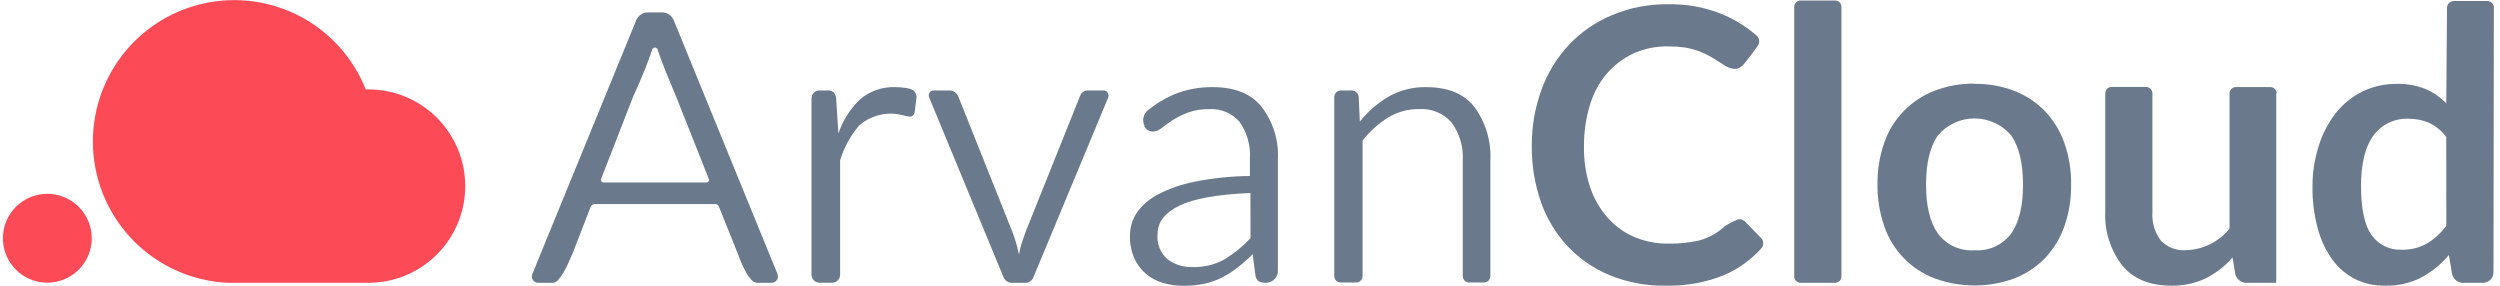 <svg width="350" height="40" viewBox="0 0 350 40" fill="none" xmlns="http://www.w3.org/2000/svg">
<g clip-path="url(#clip0_1716_47142)">
<path d="M65.133 26.042C65.134 27.821 64.785 29.582 64.105 31.226C63.425 32.87 62.428 34.364 61.17 35.622C59.913 36.88 58.419 37.879 56.776 38.56C55.133 39.241 53.371 39.591 51.592 39.591H32.792H31.965C28.406 39.441 24.954 38.334 21.971 36.386C18.989 34.437 16.588 31.72 15.021 28.521C13.454 25.322 12.779 21.759 13.068 18.209C13.357 14.658 14.598 11.251 16.662 8.347C18.725 5.443 21.534 3.15 24.791 1.709C28.049 0.268 31.636 -0.267 35.172 0.16C38.709 0.588 42.065 1.961 44.886 4.136C47.707 6.311 49.889 9.207 51.201 12.519H51.592C55.183 12.519 58.628 13.945 61.167 16.485C63.706 19.024 65.133 22.468 65.133 26.06" fill="#FC4A56"/>
<path d="M12.845 33.354C12.845 34.584 12.48 35.787 11.797 36.81C11.114 37.832 10.142 38.63 9.006 39.1C7.869 39.571 6.619 39.694 5.412 39.454C4.206 39.214 3.098 38.622 2.228 37.752C1.358 36.882 0.766 35.774 0.526 34.568C0.286 33.361 0.409 32.111 0.88 30.974C1.35 29.838 2.148 28.866 3.17 28.183C4.193 27.5 5.396 27.135 6.626 27.135C8.275 27.135 9.857 27.79 11.024 28.956C12.19 30.123 12.845 31.705 12.845 33.354Z" fill="#FC4A56"/>
<path d="M108.855 38.374C108.909 38.508 108.929 38.653 108.914 38.797C108.898 38.94 108.848 39.078 108.768 39.198C108.687 39.318 108.579 39.416 108.451 39.485C108.324 39.553 108.182 39.59 108.038 39.591H105.932C105.784 39.572 105.641 39.524 105.511 39.449C105.381 39.375 105.268 39.275 105.177 39.156C104.88 38.831 104.626 38.47 104.422 38.081C104.191 37.654 103.978 37.219 103.782 36.775C103.587 36.33 103.436 35.886 103.32 35.584L100.655 28.938C100.613 28.827 100.537 28.731 100.438 28.664C100.34 28.597 100.223 28.563 100.104 28.565H83.249C83.131 28.566 83.016 28.602 82.918 28.669C82.82 28.735 82.743 28.829 82.698 28.938L80.121 35.584C79.971 35.895 79.793 36.277 79.597 36.748C79.404 37.206 79.181 37.651 78.931 38.081C78.711 38.461 78.458 38.82 78.176 39.156C78.084 39.28 77.967 39.384 77.832 39.459C77.697 39.534 77.548 39.579 77.394 39.591H75.341C75.197 39.59 75.055 39.553 74.928 39.485C74.801 39.416 74.692 39.318 74.612 39.198C74.531 39.078 74.481 38.94 74.466 38.797C74.451 38.653 74.471 38.508 74.524 38.374L89.069 2.834C89.203 2.508 89.43 2.229 89.723 2.033C90.016 1.837 90.36 1.732 90.712 1.732H92.685C93.038 1.733 93.383 1.839 93.676 2.037C93.969 2.235 94.196 2.515 94.329 2.843L108.855 38.374ZM98.922 25.544C98.978 25.544 99.033 25.529 99.082 25.503C99.132 25.477 99.174 25.439 99.205 25.392C99.237 25.346 99.256 25.293 99.263 25.237C99.269 25.182 99.262 25.125 99.242 25.073L94.639 13.478C94.13 12.294 93.606 11.026 93.067 9.676C92.694 8.787 92.365 7.845 92.063 6.939C92.038 6.857 91.987 6.786 91.918 6.735C91.85 6.684 91.766 6.657 91.681 6.657C91.595 6.657 91.512 6.684 91.443 6.735C91.375 6.786 91.324 6.857 91.299 6.939C90.997 7.872 90.659 8.805 90.286 9.729C89.744 11.07 89.202 12.314 88.66 13.478L84.146 25.073C84.126 25.125 84.119 25.182 84.126 25.237C84.132 25.293 84.152 25.346 84.183 25.392C84.215 25.439 84.257 25.477 84.306 25.503C84.355 25.529 84.41 25.544 84.466 25.544H98.922Z" fill="#6B798C"/>
<path d="M117.377 18.694C117.986 16.858 119.042 15.204 120.451 13.878C121.809 12.727 123.55 12.128 125.329 12.199C125.883 12.195 126.436 12.243 126.981 12.341C127.174 12.378 127.364 12.428 127.55 12.492C127.8 12.582 128.012 12.756 128.148 12.985C128.284 13.213 128.337 13.482 128.296 13.745L128.056 15.735C127.938 16.126 127.725 16.322 127.417 16.322C127.051 16.303 126.689 16.235 126.342 16.117C125.29 15.852 124.189 15.845 123.134 16.098C122.079 16.35 121.1 16.853 120.282 17.566C119.057 18.994 118.149 20.665 117.616 22.47V38.463C117.617 38.758 117.5 39.042 117.292 39.251C117.084 39.461 116.801 39.58 116.506 39.582H114.729C114.433 39.58 114.149 39.461 113.94 39.252C113.73 39.042 113.612 38.759 113.609 38.463V13.78C113.609 13.484 113.727 13.199 113.937 12.989C114.147 12.779 114.432 12.661 114.729 12.661H115.822C115.98 12.645 116.14 12.66 116.293 12.706C116.445 12.751 116.587 12.827 116.71 12.928C116.891 13.154 117.01 13.423 117.057 13.709L117.377 18.694Z" fill="#6B798C"/>
<path d="M155.164 13.621L144.671 38.836C144.579 39.06 144.423 39.251 144.222 39.386C144.021 39.52 143.784 39.592 143.542 39.591H141.632C141.391 39.588 141.156 39.515 140.956 39.381C140.756 39.247 140.598 39.058 140.504 38.836L130.073 13.621C130.029 13.515 130.012 13.401 130.023 13.287C130.034 13.174 130.073 13.065 130.136 12.97C130.199 12.875 130.285 12.797 130.386 12.743C130.486 12.689 130.598 12.661 130.713 12.661H132.925C133.21 12.65 133.488 12.745 133.707 12.928C133.899 13.07 134.052 13.26 134.151 13.478L141.73 32.448C142.126 33.487 142.437 34.557 142.663 35.646C142.734 35.102 142.859 34.567 143.036 34.047C143.214 33.523 143.391 32.99 143.587 32.448L151.192 13.478C151.271 13.223 151.434 13.003 151.656 12.854C151.878 12.705 152.144 12.637 152.41 12.661H154.506C154.62 12.663 154.731 12.693 154.83 12.747C154.93 12.801 155.014 12.879 155.077 12.973C155.14 13.068 155.179 13.176 155.191 13.289C155.203 13.401 155.188 13.515 155.146 13.621" fill="#6B798C"/>
<path d="M160.255 17.654C160.063 17.296 160 16.883 160.076 16.483C160.152 16.084 160.363 15.723 160.673 15.46C161.752 14.572 162.948 13.837 164.227 13.274C165.99 12.536 167.887 12.17 169.798 12.199C172.819 12.199 175.129 13.087 176.621 14.953C178.226 17.032 179.036 19.616 178.905 22.239V37.903C178.906 38.124 178.863 38.344 178.78 38.548C178.696 38.753 178.572 38.939 178.416 39.096C178.26 39.253 178.075 39.377 177.87 39.462C177.666 39.547 177.447 39.591 177.226 39.591C176.896 39.609 176.567 39.548 176.266 39.413C176.01 39.236 175.834 38.965 175.777 38.658L175.369 35.584C174.711 36.245 174.013 36.865 173.281 37.441C172.6 37.973 171.871 38.44 171.104 38.836C170.322 39.236 169.492 39.535 168.634 39.724C167.66 39.921 166.668 40.016 165.675 40.009C164.704 40.014 163.738 39.879 162.805 39.609C161.931 39.352 161.12 38.917 160.424 38.33C159.732 37.729 159.178 36.986 158.798 36.153C158.372 35.154 158.166 34.075 158.194 32.99C158.19 31.893 158.498 30.817 159.082 29.889C159.829 28.789 160.837 27.892 162.014 27.277C163.647 26.413 165.399 25.796 167.212 25.446C169.773 24.934 172.375 24.664 174.986 24.638V22.257C175.113 20.409 174.602 18.575 173.538 17.059C173.017 16.456 172.363 15.981 171.628 15.673C170.893 15.364 170.096 15.231 169.3 15.282C168.262 15.255 167.228 15.424 166.253 15.78C165.513 16.061 164.804 16.418 164.138 16.846C163.552 17.237 163.054 17.592 162.628 17.921C162.304 18.208 161.895 18.383 161.464 18.418C161.2 18.428 160.94 18.362 160.713 18.228C160.487 18.094 160.303 17.898 160.184 17.663L160.255 17.654ZM175.058 27.019C170.455 27.214 167.138 27.807 165.106 28.796C163.075 29.785 162.059 31.109 162.059 32.767C161.992 33.431 162.086 34.1 162.333 34.719C162.581 35.338 162.974 35.888 163.48 36.322C164.462 37.043 165.656 37.418 166.875 37.388C168.498 37.447 170.106 37.057 171.521 36.259C172.834 35.448 174.029 34.462 175.075 33.327L175.058 27.019Z" fill="#6B798C"/>
<path d="M190.376 17.015C191.506 15.609 192.882 14.42 194.436 13.505C196.03 12.613 197.834 12.162 199.66 12.199C202.681 12.199 204.929 13.087 206.422 14.98C208.004 17.146 208.792 19.791 208.652 22.47V38.658C208.652 38.894 208.558 39.12 208.392 39.286C208.225 39.453 207.999 39.547 207.763 39.547H205.675C205.44 39.547 205.214 39.453 205.047 39.286C204.881 39.12 204.787 38.894 204.787 38.658V22.47C204.901 20.586 204.357 18.721 203.25 17.192C202.685 16.534 201.973 16.017 201.173 15.684C200.372 15.351 199.504 15.21 198.639 15.273C197.113 15.257 195.614 15.67 194.312 16.464C192.951 17.323 191.748 18.411 190.758 19.68V38.658C190.758 38.779 190.733 38.898 190.686 39.009C190.639 39.12 190.569 39.22 190.482 39.303C190.395 39.386 190.291 39.45 190.178 39.492C190.065 39.534 189.945 39.553 189.825 39.547H187.683C187.448 39.547 187.222 39.453 187.055 39.286C186.889 39.12 186.795 38.894 186.795 38.658V13.612C186.795 13.36 186.895 13.118 187.073 12.939C187.252 12.761 187.493 12.661 187.746 12.661H189.061C189.332 12.626 189.605 12.699 189.822 12.866C190.039 13.033 190.18 13.278 190.216 13.549L190.376 17.015Z" fill="#6B798C"/>
<path d="M243.302 30.706H243.56C243.644 30.679 243.734 30.679 243.818 30.706C243.917 30.779 244.024 30.838 244.138 30.884C244.248 30.932 244.341 31.012 244.404 31.115L246.545 33.31C246.74 33.513 246.848 33.783 246.848 34.065C246.848 34.346 246.74 34.617 246.545 34.82C245.103 36.405 243.341 37.665 241.374 38.516C238.758 39.563 235.955 40.065 233.138 39.991C230.484 40.033 227.849 39.541 225.39 38.543C223.165 37.628 221.157 36.253 219.5 34.509C217.835 32.733 216.559 30.63 215.75 28.334C214.859 25.797 214.42 23.124 214.453 20.435C214.43 17.745 214.891 15.073 215.812 12.546C216.659 10.21 217.971 8.07 219.668 6.255C221.369 4.464 223.428 3.05 225.71 2.106C228.188 1.072 230.853 0.558 233.538 0.595C236.1 0.546 238.646 1.009 241.028 1.955C242.799 2.689 244.442 3.699 245.897 4.949C246.108 5.126 246.245 5.376 246.279 5.65C246.314 5.923 246.244 6.2 246.083 6.424L245.15 7.703C244.759 8.227 244.44 8.592 244.191 8.921C244.004 9.151 243.779 9.346 243.524 9.498C243.326 9.598 243.107 9.65 242.885 9.649C242.457 9.624 242.041 9.503 241.667 9.294C240.93 8.796 240.255 8.405 239.633 8.023C239.032 7.673 238.402 7.375 237.749 7.135C237.11 6.902 236.449 6.736 235.777 6.637C235.035 6.537 234.287 6.489 233.538 6.495C231.828 6.463 230.133 6.819 228.58 7.534C227.151 8.219 225.885 9.2 224.866 10.413C223.791 11.715 223.001 13.229 222.547 14.856C222.008 16.672 221.742 18.558 221.756 20.453C221.715 22.436 222.015 24.41 222.645 26.291C223.181 27.866 224.03 29.317 225.142 30.555C226.183 31.713 227.47 32.624 228.909 33.221C230.392 33.825 231.981 34.127 233.582 34.109C235.016 34.131 236.447 33.985 237.847 33.674C239.173 33.325 240.393 32.657 241.401 31.728C241.98 31.329 242.603 30.998 243.258 30.742" fill="#6B798C"/>
<path d="M257.803 0.96V38.703C257.803 38.939 257.709 39.165 257.543 39.331C257.376 39.498 257.15 39.592 256.914 39.592H252.081C251.845 39.592 251.619 39.498 251.453 39.331C251.286 39.165 251.192 38.939 251.192 38.703V0.96C251.192 0.724 251.286 0.498 251.453 0.332C251.619 0.165 251.845 0.071 252.081 0.071H256.914C257.15 0.071 257.376 0.165 257.543 0.332C257.709 0.498 257.803 0.724 257.803 0.96Z" fill="#6B798C"/>
<path d="M276.435 11.737C278.337 11.712 280.227 12.047 282.005 12.723C283.612 13.343 285.066 14.301 286.27 15.531C287.481 16.804 288.41 18.318 288.998 19.974C289.662 21.856 289.987 23.841 289.957 25.838C289.985 27.842 289.66 29.836 288.998 31.728C288.413 33.385 287.483 34.899 286.27 36.171C285.066 37.401 283.612 38.359 282.005 38.978C278.408 40.294 274.461 40.294 270.864 38.978C269.225 38.36 267.742 37.387 266.523 36.129C265.303 34.871 264.377 33.359 263.809 31.702C263.147 29.809 262.822 27.816 262.849 25.811C262.82 23.815 263.145 21.829 263.809 19.947C264.383 18.296 265.312 16.791 266.531 15.538C267.75 14.285 269.229 13.315 270.864 12.697C272.641 12.018 274.532 11.684 276.435 11.71V11.737ZM276.435 35.033C277.419 35.107 278.406 34.931 279.304 34.52C280.202 34.11 280.981 33.48 281.57 32.688C282.672 31.115 283.223 28.85 283.223 25.864C283.223 22.879 282.672 20.533 281.57 18.961C280.939 18.214 280.152 17.614 279.265 17.203C278.378 16.791 277.412 16.578 276.435 16.578C275.457 16.578 274.491 16.791 273.604 17.203C272.717 17.614 271.93 18.214 271.299 18.961C270.197 20.554 269.646 22.855 269.646 25.864C269.646 28.85 270.197 31.115 271.299 32.688C271.888 33.48 272.668 34.11 273.565 34.52C274.463 34.931 275.45 35.107 276.435 35.033Z" fill="#6B798C"/>
<path d="M318.674 13.061V39.591H314.729C314.342 39.645 313.949 39.556 313.623 39.342C313.296 39.128 313.058 38.803 312.952 38.427L312.552 36.046C311.515 37.247 310.254 38.234 308.838 38.952C307.316 39.673 305.645 40.029 303.961 39.991C300.94 39.991 298.63 39.04 297.084 37.121C295.448 34.99 294.617 32.35 294.738 29.667V13.061C294.738 12.825 294.832 12.599 294.998 12.433C295.165 12.266 295.391 12.172 295.627 12.172H300.451C300.687 12.172 300.913 12.266 301.079 12.433C301.246 12.599 301.34 12.825 301.34 13.061V29.685C301.239 31.104 301.649 32.512 302.495 33.656C302.946 34.137 303.5 34.51 304.115 34.747C304.73 34.984 305.391 35.079 306.049 35.024C307.221 34.992 308.373 34.705 309.424 34.184C310.475 33.662 311.4 32.918 312.135 32.004V13.079C312.135 12.843 312.228 12.617 312.395 12.45C312.562 12.284 312.788 12.19 313.023 12.19H317.848C318.083 12.19 318.309 12.284 318.476 12.45C318.643 12.617 318.736 12.843 318.736 13.079" fill="#6B798C"/>
<path d="M349.14 1.013L349.087 38.125C349.087 38.513 348.934 38.884 348.661 39.159C348.388 39.433 348.017 39.589 347.63 39.591H345.08C344.693 39.644 344.3 39.556 343.973 39.342C343.647 39.128 343.409 38.803 343.303 38.427L342.841 35.7C341.771 36.975 340.472 38.039 339.011 38.836C337.432 39.642 335.675 40.039 333.902 39.991C332.478 40.019 331.067 39.715 329.78 39.103C328.525 38.473 327.433 37.561 326.59 36.437C325.635 35.115 324.927 33.631 324.502 32.057C323.968 30.091 323.714 28.06 323.747 26.024C323.747 24.111 324.047 22.211 324.636 20.391C325.141 18.756 325.936 17.224 326.981 15.868C327.973 14.603 329.232 13.571 330.668 12.848C332.193 12.098 333.874 11.721 335.573 11.746C336.93 11.71 338.281 11.949 339.544 12.448C340.651 12.913 341.65 13.603 342.476 14.473L342.583 1.075C342.588 0.826 342.69 0.589 342.868 0.414C343.046 0.24 343.285 0.142 343.534 0.142H348.207C348.457 0.142 348.697 0.241 348.873 0.418C349.05 0.595 349.149 0.834 349.149 1.084L349.14 1.013ZM342.476 19.174C341.837 18.311 340.991 17.623 340.015 17.174C339.124 16.801 338.165 16.614 337.199 16.624C336.261 16.581 335.326 16.768 334.477 17.167C333.627 17.566 332.887 18.167 332.321 18.916C331.166 20.444 330.544 22.808 330.544 26.024C330.544 29.24 331.05 31.621 332.054 32.954C332.524 33.602 333.146 34.124 333.865 34.474C334.584 34.824 335.378 34.992 336.177 34.962C337.416 35 338.642 34.709 339.731 34.118C340.81 33.471 341.747 32.613 342.485 31.595L342.476 19.174Z" fill="#6B798C"/>
</g>
<defs>
<clipPath id="clip0_1716_47142">
<rect width="348.761" height="40" fill="white" transform="translate(0.38)"/>
</clipPath>
</defs>
</svg>
